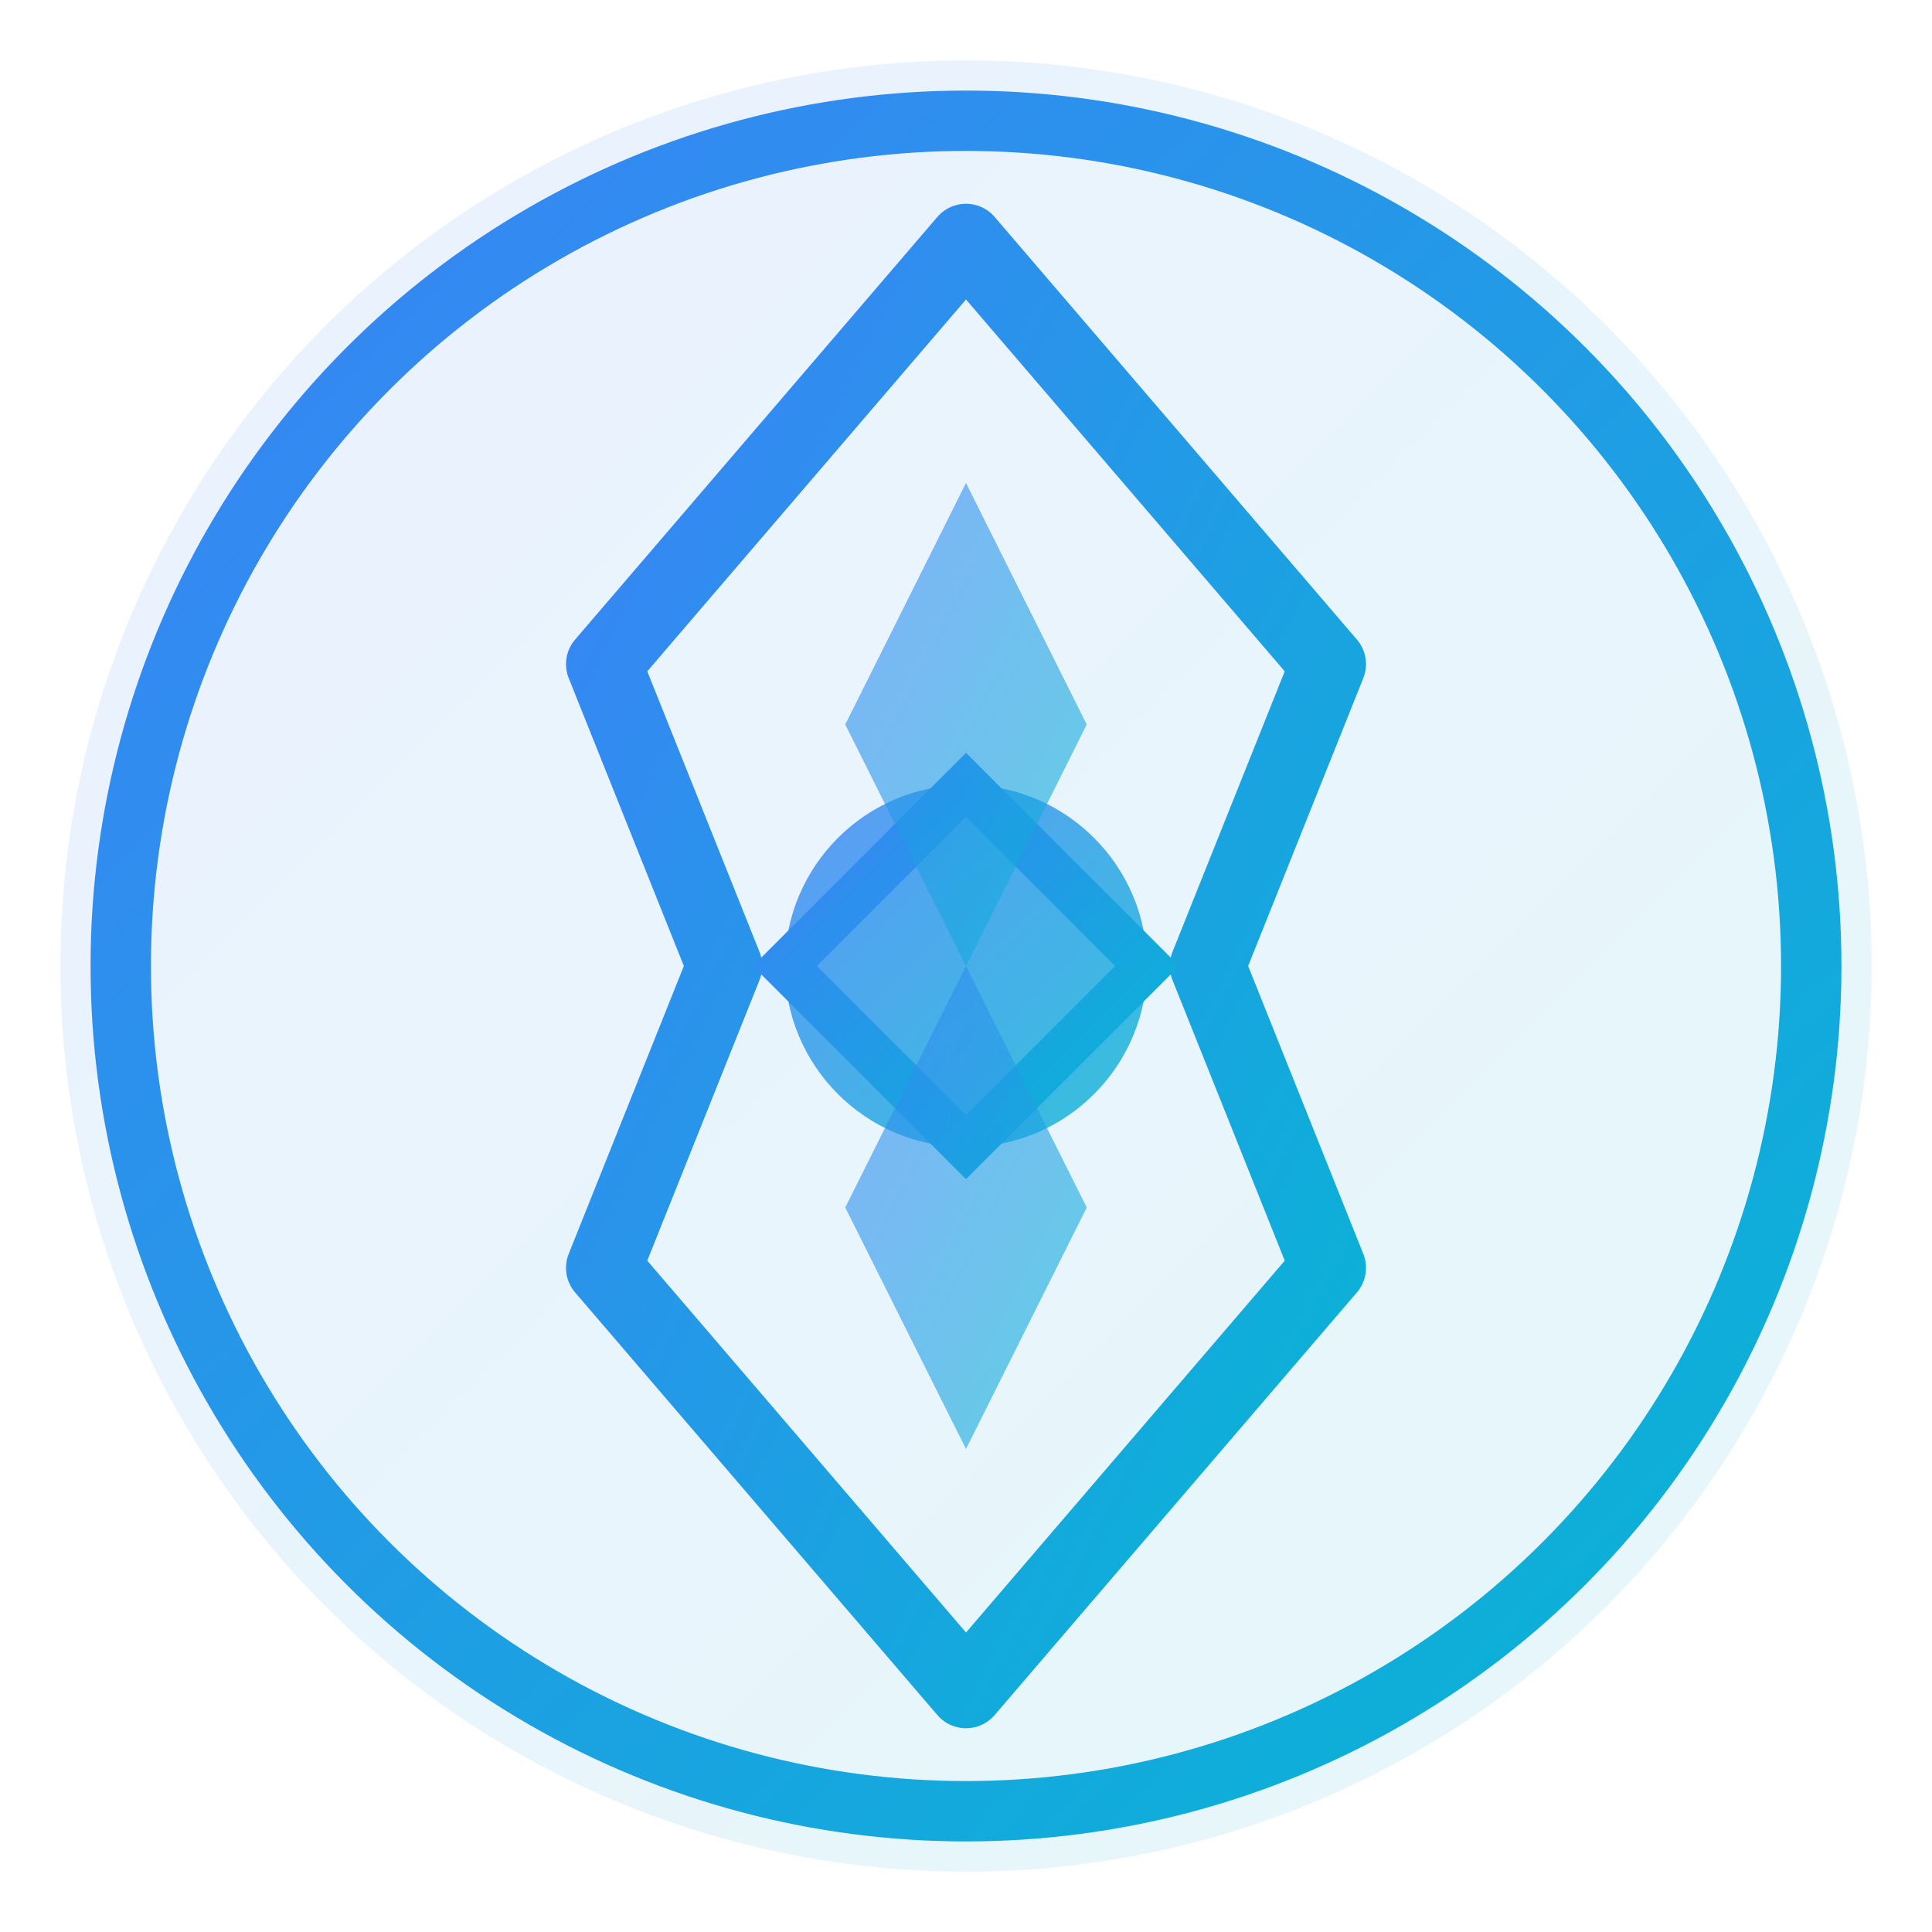 <svg width="64" height="64" viewBox="0 0 64 64" fill="none" xmlns="http://www.w3.org/2000/svg">
  <defs>
    <linearGradient id="starcraft2Gradient" x1="0%" y1="0%" x2="100%" y2="100%">
      <stop offset="0%" style="stop-color:#3B82F6;stop-opacity:1" />
      <stop offset="100%" style="stop-color:#06B6D4;stop-opacity:1" />
    </linearGradient>
  </defs>
  <!-- Starcraft 2 Logo Design -->
  <circle cx="32" cy="32" r="30" fill="url(#starcraft2Gradient)" opacity="0.1"/>
  <circle cx="32" cy="32" r="28" fill="none" stroke="url(#starcraft2Gradient)" stroke-width="2"/>

  <!-- Protoss Symbol -->
  <path d="M32 8 L44 22 L40 32 L44 42 L32 56 L20 42 L24 32 L20 22 Z"
        fill="none"
        stroke="url(#starcraft2Gradient)"
        stroke-width="2.5"
        stroke-linejoin="round"/>

  <!-- Inner design -->
  <circle cx="32" cy="32" r="6" fill="url(#starcraft2Gradient)" opacity="0.8"/>
  <path d="M32 26 L26 32 L32 38 L38 32 Z"
        fill="none"
        stroke="url(#starcraft2Gradient)"
        stroke-width="1.5"/>

  <!-- Crystal-like elements -->
  <path d="M32 16 L36 24 L32 32 L28 24 Z"
        fill="url(#starcraft2Gradient)"
        opacity="0.6"/>
  <path d="M32 32 L36 40 L32 48 L28 40 Z"
        fill="url(#starcraft2Gradient)"
        opacity="0.6"/>
</svg>